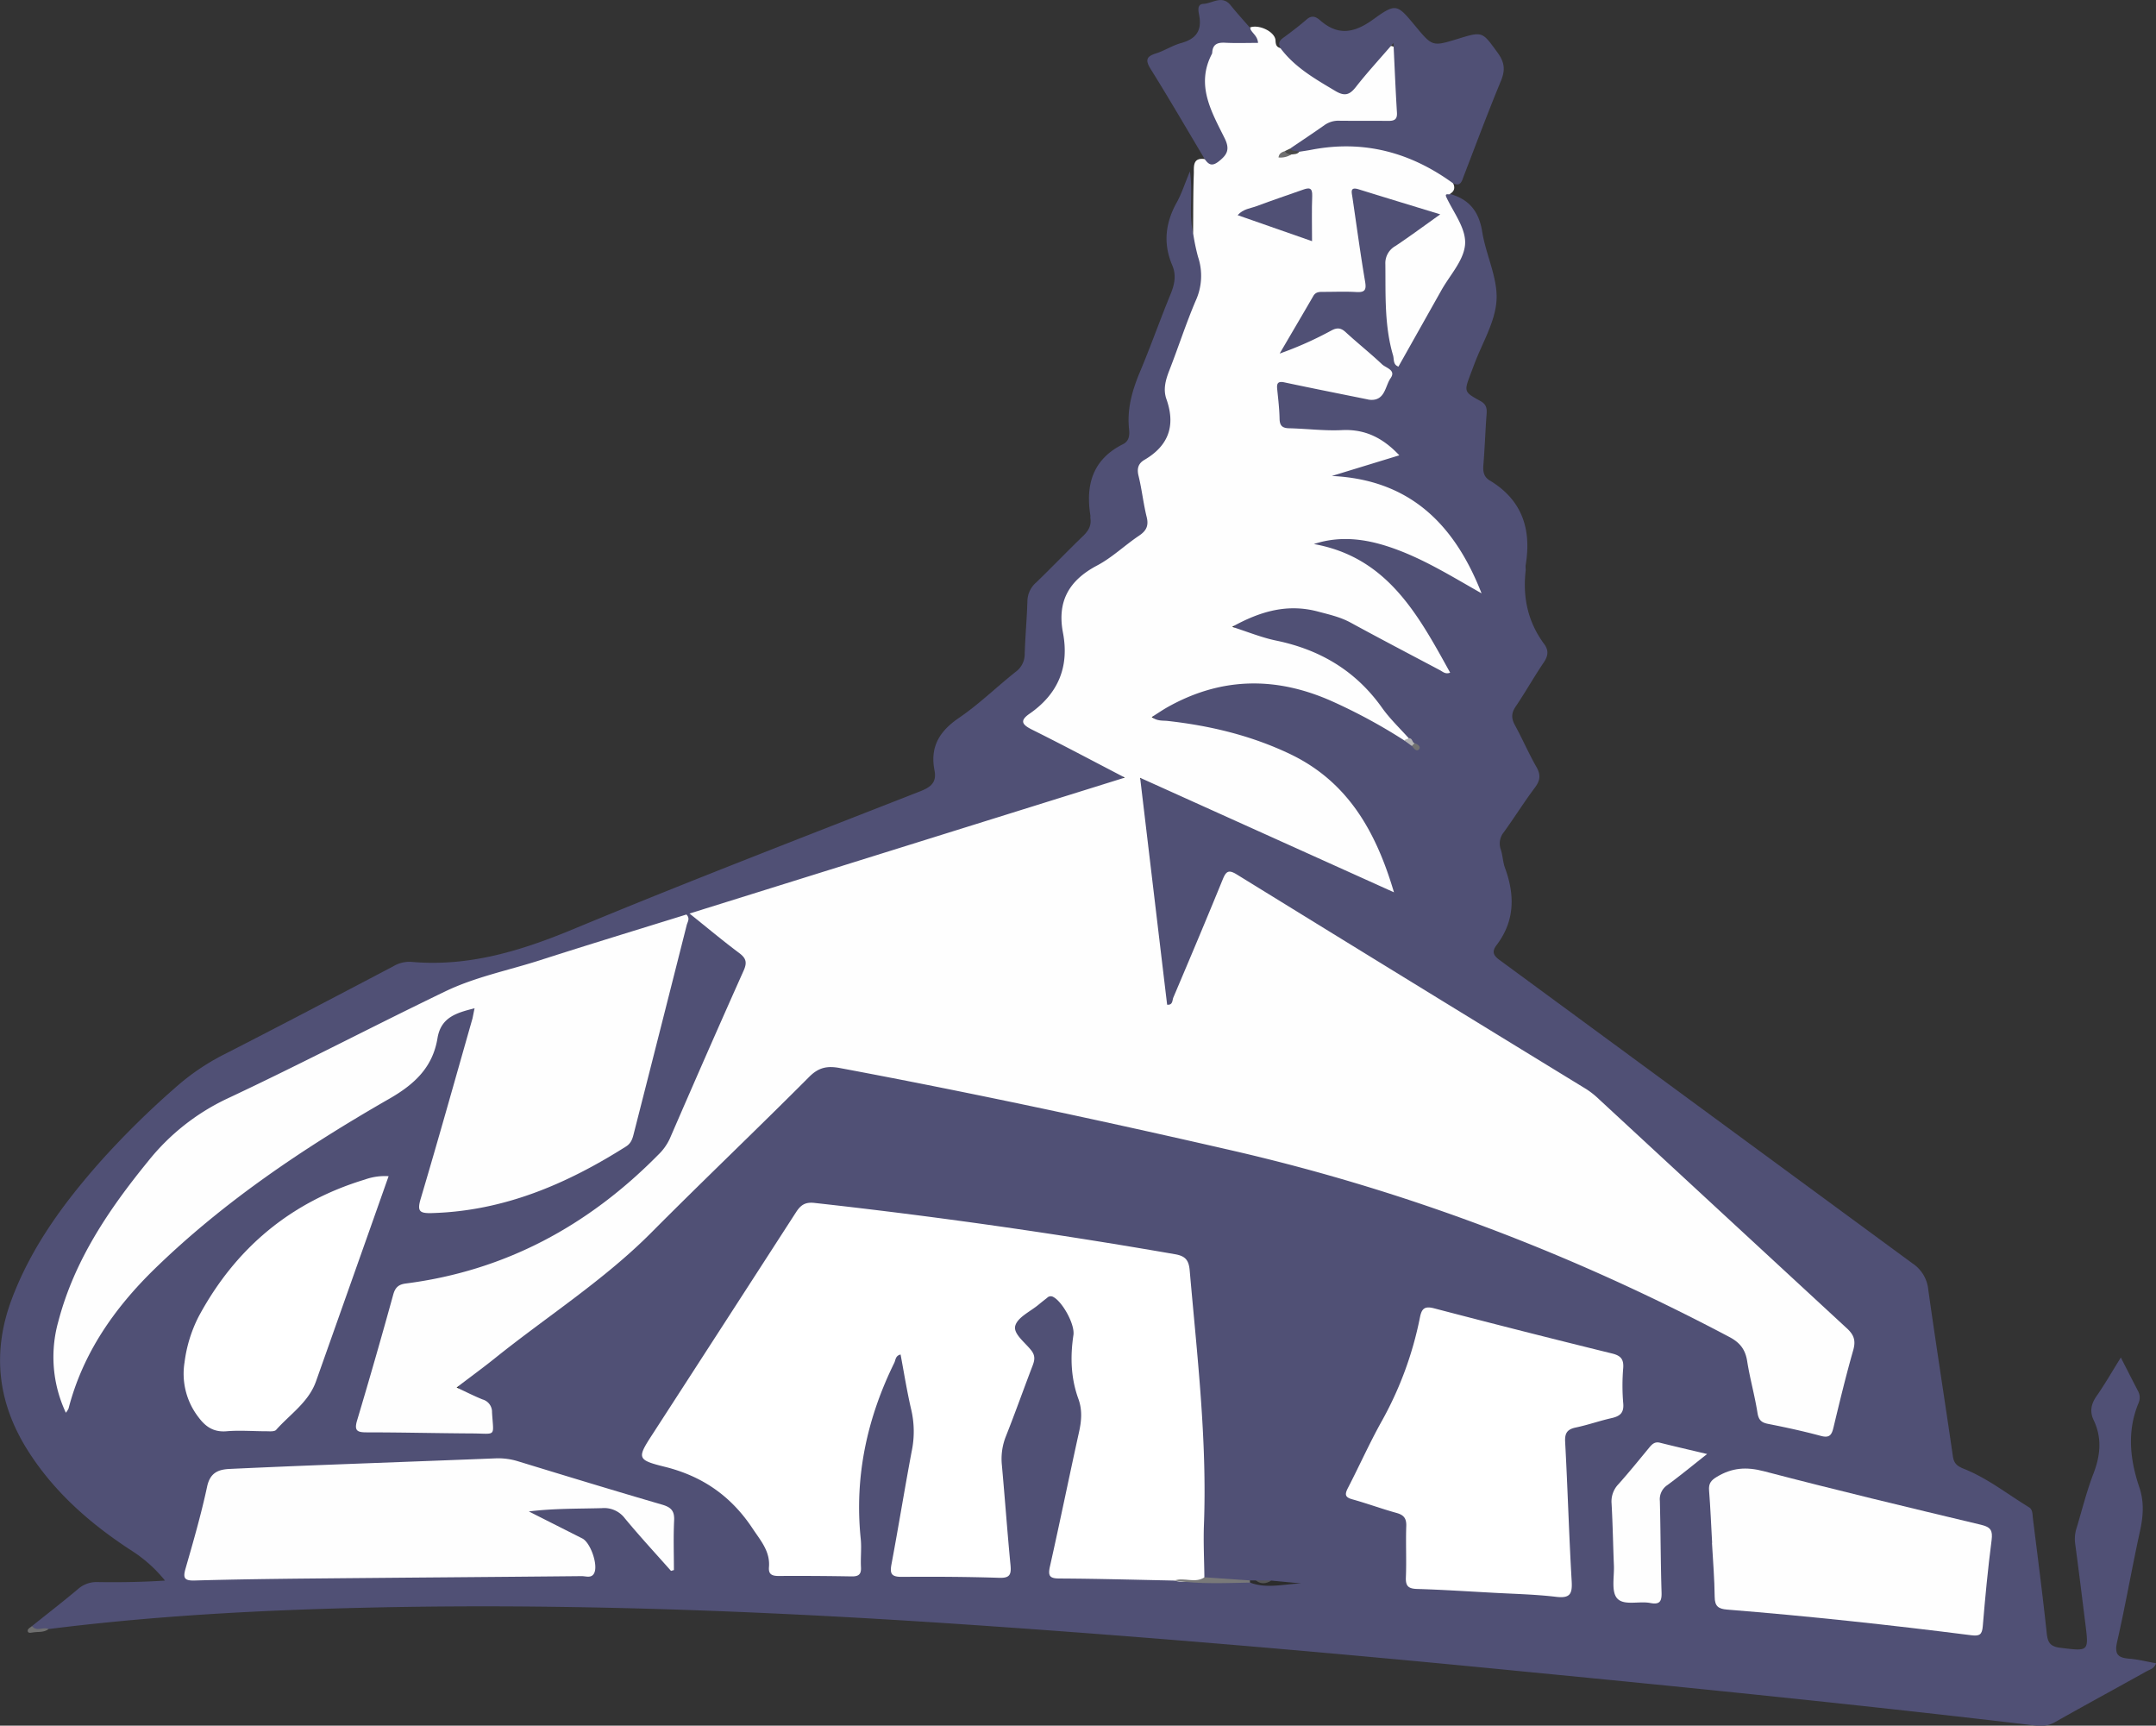 <svg xmlns="http://www.w3.org/2000/svg" viewBox="0 0 798.37 638.88"><rect x="0" y="0" width="798.37" height="638.88" fill="#333333" stroke="none"/><defs><style>.cls-1{fill:#505075;}.cls-2{fill:#fefefe;}.cls-3{fill:#6f6f6f;}.cls-4{fill:#fff;}.cls-5{fill:#797979;}.cls-6{fill:#2c2c2c;}.cls-7{fill:#b6b6b6;}.cls-8{fill:#717171;}.cls-9{fill:#555;}.cls-10{fill:#4a4a4a;}.cls-11{fill:#707070;}</style></defs><title>Asset 1</title><g id="Layer_2" data-name="Layer 2"><g id="Layer_1-2" data-name="Layer 1"><path class="cls-1" d="M11.87,602c5.69-4.54,11.45-9,17-13.67a10.29,10.29,0,0,1,7.23-2.6c8.3.13,16.6,0,25-.55A51.33,51.33,0,0,0,49,574.27c-15.12-9.79-28.51-21.39-38.34-36.68-11.5-17.87-13.81-36.73-6.25-56.76,7.31-19.36,19.33-35.63,32.87-50.92a320,320,0,0,1,27.37-27,85.45,85.45,0,0,1,18-12.37c21.06-10.74,42-21.77,62.92-32.75a11.69,11.69,0,0,1,6.63-1.69c21.33,1.93,40.8-4.08,60.33-12.2C255,326.26,297.88,309.78,340.66,293c3.95-1.55,6.28-3.26,5.39-7.76-1.72-8.69,1.81-14.54,9.07-19.47s13.89-11.4,20.94-17a8.1,8.1,0,0,0,3.39-6.73c.2-6.49.81-13,1-19.46a9.33,9.33,0,0,1,3.24-6.92c5.87-5.66,11.51-11.57,17.39-17.23,1.95-1.88,3.11-3.82,2.7-6.55-.05-.33,0-.67,0-1-1.85-11.48.91-20.85,12.05-26.42,2.33-1.16,2.5-3.35,2.26-5.59-.8-7.51,1.18-14.4,4.07-21.27,4-9.51,7.42-19.26,11.35-28.81,1.46-3.57,2.12-6.94.58-10.57-3.43-8-2.57-15.7,1.66-23.27,1.81-3.25,2.94-6.87,4.88-11.52,1.23,8.5-.55,15.79,1.2,22.87,3.34,7.71,5.91,15.41,2.66,24-3.36,8.87-6.53,17.83-10.05,26.65a18.78,18.78,0,0,0-1.09,11.67c.23,1,.3,2,.57,2.95,1.89,6.69.93,12.33-5.44,16.38-4.91,3.11-6.56,7.43-4.55,13.23,1,2.78.95,5.92,1.71,8.82,1.19,4.53-.4,7.71-4.13,10.25-7.44,5.06-14.52,10.64-21.89,15.8a9.37,9.37,0,0,0-4.4,8.79c.2,7.16-.05,14.33.1,21.5a12,12,0,0,1-4,9.77c-2.82,2.59-5.36,5.49-8.18,8.08-2.64,2.45-2.22,3.95.93,5.46,8.71,4.18,17.31,8.6,25.73,13.33,1,.57,2.11,1,3.11,1.6,1.29.75,3.07,1.38,3,3,0,2-2,2.44-3.59,2.94-25.41,8.07-50.89,15.91-76.33,23.86-24.64,7.71-49.33,15.28-73.92,23.17-.91.29-2,.35-2.83,1.76a166.53,166.53,0,0,0,14.48,11.76c3.76,2.8,4.3,5.52,2.42,9.8-8.94,20.27-18,40.47-26.7,60.87a21,21,0,0,1-5.15,7.29c-11.28,10.41-23,20.28-36.12,28.31-16.66,10.16-35.19,15-54.06,18.55-4.89.93-7.06,3.07-8.3,7.69-3.47,12.87-7.23,25.66-10.93,38.46-1.81,6.28-1.53,6.88,4.74,6.63,12-.49,24,1.18,35.93,1,2,0,5,.82,5.35-2.12s.62-6.53-3-8.29a53.66,53.66,0,0,1-5.39-2.63c-3.41-2.16-3.68-3.95-.53-6.59,4.22-3.52,8.6-6.85,13-10.17,14.34-10.87,28.73-21.67,42.95-32.7a45.22,45.22,0,0,0,4.86-4.31c21.66-22.39,44.87-43.23,66.54-65.61,2.91-3,5.8-4.28,10.16-3.47,55.38,10.28,110.5,21.79,165.18,35.33,44.46,11,87.24,26.74,128.72,46.11,13.14,6.14,26.19,12.41,38.89,19.43a10.48,10.48,0,0,1,5.55,7.21c1.52,6.32,2.72,12.71,4,19.09.57,3,2,4.61,5.09,5.26,5.22,1.11,10.46,2.11,15.59,3.58,3,.86,4.74,0,5.51-3.13,2.2-9.07,4.87-18,7-27.09.75-3.14-.21-5.41-2.54-7.53-17.5-15.9-34.75-32.06-52.08-48.14-13.18-12.23-26.43-24.38-39.58-36.64-3.31-3.08-7.39-5.12-11.23-7.45-40-24.28-79.76-49-119.76-73.36-4.43-2.7-4.59-2.75-6.73,2.31-5.2,12.27-10.42,24.54-15.53,36.85-.64,1.53-1.19,3.11-1.94,4.6s-1.49,3.07-3.16,2.74-1.54-2.32-1.73-3.76c-3.27-24.58-5.73-49.27-8.94-73.86-.11-.82-.11-1.66-.14-2.49-.17-5.24,1.05-6.15,5.76-4,20.62,9.39,41.3,18.63,62,27.9,7.84,3.51,15.56,7.32,24.4,10.81-3.6-12.4-8.67-23-16.75-32.16-9.87-11.17-22.68-17.33-36.56-21.53-9.24-2.79-18.67-5-28.38-5.56-2-.12-4.48,0-5-2.38-.58-2.6,1.88-3.62,3.73-4.69q29.52-17.13,60.9-3.67c9.81,4.19,19.42,8.82,28,15.25a35.84,35.84,0,0,1,2.91,2.34c.35.5-.5.14.16.23q.3,0,.24-.21c0-.07-.11-.1-.34-.12a13.3,13.3,0,0,0-2.21-1.77c-7.51-7.57-14.36-15.73-21.66-23.47a18.07,18.07,0,0,0-7.71-5.21c-9.18-3-18.29-6.2-27.58-8.84a29.49,29.49,0,0,1-3.76-1.34c-1.25-.54-2.62-1.18-2.75-2.64s1.27-2.32,2.47-2.81c7.53-3.09,14.8-6.32,23.55-4.64,7.4,1.43,14.45,3,21.16,6.7,9.88,5.51,19.91,10.76,30.55,16.48C527.55,234,520,221.66,508.4,212.33c-5.71-4.59-12.4-7-19.37-8.91-1.18-.32-3-.32-2.92-2,.08-1.49,1.66-1.93,3-2.29,8.38-2.31,16.53-.73,24.56,1.68,10.45,3.13,19.84,8.55,29.21,14a19,19,0,0,0,3.38,1.8c-4.1-8.5-8.57-16.16-14.82-22.78-7.93-8.4-17.78-12.64-29-14.33-2.8-.42-5.59-.9-8.37-1.39-.8-.14-1.76-.38-2-1.28-.32-1.3.87-1.69,1.7-2.05,4.13-1.83,8.59-2.63,12.87-4,2.64-.84,5.44-1.29,8-3-4.8-6.55-11.68-7-18.45-7.37-5.15-.32-10.33.26-15.47-.26-7.13-.72-7.62-1.34-8.18-8.5,0-.33,0-.67-.08-1-2.24-12.2.63-11,10.21-9.06,8.15,1.64,16.38,2.88,24.41,5.1,2.37,1.7,3.93.6,5.24-1.48a39.36,39.36,0,0,0,4.36-9.89c6.4-12.74,13.79-24.94,21.14-37.13C541,93,542,88.4,538.85,83a47.07,47.07,0,0,1-3.59-8.18c-.54-1.57-1.3-3.4,1.71-3,7.15,2,10.72,6.56,11.9,14,1.35,8.52,5.76,17,5.3,25.25-.44,8.1-5.34,15.95-8.29,23.92-.4,1.09-.83,2.18-1.24,3.27-2.53,6.71-2.6,6.83,3.51,10.18,2.2,1.2,2.51,2.66,2.34,4.86-.48,6.31-.67,12.64-1.2,18.95-.2,2.41.22,4.36,2.31,5.6,12,7.19,15.57,18,13.37,31.26-.11.65,0,1.34,0,2-1.17,10,.79,19.15,6.82,27.3,1.7,2.3,1.56,4.33-.08,6.76-3.64,5.38-6.83,11.06-10.47,16.44-1.64,2.42-1.62,4.35-.27,6.84,2.79,5.12,5.11,10.5,8,15.56,1.66,2.91,1.34,5-.61,7.61-4,5.34-7.53,11-11.43,16.4a6.61,6.61,0,0,0-1.19,6.48c.73,2.2.76,4.64,1.56,6.81,3.7,10.09,3.66,19.72-3.14,28.63-2.45,3.2-.12,4.56,2.14,6.22q75.93,55.78,151.88,111.57a13.17,13.17,0,0,1,5.85,9.65c2.89,20.62,6.15,41.19,9.13,61.8.4,2.74,1.67,3.66,4.15,4.65,8.7,3.48,16.06,9.35,24,14.18,1.46.89,1.29,2.63,1.47,4.09,1.77,14.22,3.63,28.42,5.14,42.67.37,3.45,1.42,4.85,5,5.28,10.6,1.31,10.59,1.46,9.29-8.94-1.24-9.92-2.45-19.84-3.79-29.75a13.22,13.22,0,0,1,.62-5.87c2-6.68,3.7-13.53,6.2-20,2.57-6.71,3.18-13.12.05-19.71-1.49-3.14-1-5.9,1-8.8,3.12-4.46,5.83-9.21,9.06-14.39,2.37,4.64,4.39,8.62,6.45,12.58a5,5,0,0,1,.07,4.36c-4.29,10.43-3.15,20.81.33,31.12,1.83,5.41,1.46,10.66.25,16.17-3,13.66-5.37,27.47-8.49,41.1-1.06,4.66.44,5.85,4.58,6.18,3.26.27,6.48,1.09,9.85,1.69-.72,2.07-2.35,2.3-3.55,3-11.2,6.25-22.48,12.36-33.65,18.67a10.91,10.91,0,0,1-7.09,1.43c-62.55-7.44-125.21-13.77-187.9-19.85C496.86,612.2,427.47,606.17,358,601.46c-84.85-5.74-169.75-8.79-254.78-5.2-28.48,1.21-56.9,3.3-85.19,6.86C15.9,603.05,13.4,605.09,11.87,602Z"/><path class="cls-2" d="M519.9,274.06a203,203,0,0,0-26.63-14.42c-20.89-9.33-41.34-9-61.37,2.42-1.7,1-3.32,2.09-5.41,3.43,2.12,1.57,4.14,1.22,5.95,1.43,15.67,1.75,30.82,5.38,45.13,12.18,21.42,10.18,31.9,28.56,38.62,51.26l-94-42.4c3.4,28.58,6.69,56.28,10,84,2.15.24,1.88-1.67,2.3-2.65,6.18-14.56,12.33-29.13,18.31-43.78,1.23-3,2.18-3.64,5.22-1.76q64.65,39.86,129.45,79.49a31.45,31.45,0,0,1,4.67,3.73q45.87,42.42,91.78,84.81c2.73,2.51,3.32,4.66,2.3,8.2-2.7,9.44-5,19-7.29,28.55-.67,2.83-1.56,3.9-4.7,3.05-6.42-1.73-12.95-3.15-19.48-4.43-2.5-.49-3.53-1.45-3.95-4.07-1-6.4-2.8-12.69-3.81-19.1-.67-4.34-2.65-6.93-6.59-9C582,464.09,520.73,440.77,456.2,425.94,408,414.87,359.63,404.53,311,395.42c-4.62-.87-7.84-.28-11.39,3.3-19.29,19.36-39.1,38.19-58.37,57.57-17.61,17.71-38.66,31.06-58,46.59-4.41,3.54-9,6.87-14.16,10.82,3.56,1.65,6.55,3.19,9.66,4.43a4.79,4.79,0,0,1,3.46,4.77c.55,9.32,1.79,7.85-7.37,7.8-13-.07-26-.4-39-.4-3.46,0-4.76-.51-3.6-4.4q6.94-23.22,13.38-46.58c.74-2.69,2-3.79,4.67-4.13,36.82-4.72,67.57-21.4,93.45-47.64a19.72,19.72,0,0,0,4.3-6c9-20.77,18.09-41.53,27.34-62.2,1.37-3.06.9-4.6-1.67-6.53-6-4.48-11.72-9.28-18.37-14.6l161.21-50.33c-12.18-6.33-23.17-12.19-34.32-17.73-3.57-1.78-4.85-3.24-1-5.9,10.59-7.33,14.81-17.34,12.4-30-2.23-11.66,2.28-19.42,12.63-24.89,5.55-2.92,10.21-7.46,15.48-11,2.77-1.84,3.7-3.72,2.88-7-1.24-5-1.77-10.18-3-15.18-.68-2.74-.1-4.6,2.16-5.93,9-5.25,11.62-12.72,8.16-22.49-1.29-3.66-.29-7.12,1.07-10.63,3.33-8.53,6.14-17.27,9.72-25.69a22.15,22.15,0,0,0,.9-16.4,77.28,77.28,0,0,1-1.81-8.76c.06-7.31,0-14.63.26-21.94.09-2.46-.6-6.17,4.11-5.44,7-.65,8.09-2.53,5.28-9-.87-2-1.42-4.15-2.58-5.93-5-7.7-4.3-15.61-1.63-23.87,1.22-3.79,3.24-5.58,7.14-5.42a35.19,35.19,0,0,1,4,0c3.66.56,5.2-.83,4.5-4.53,3.4-1.24,9.32,1.63,9.44,4.86.06,1.67.44,2.45,1.93,2.81,2.12-.11,3.4,1.32,4.47,2.75,4.37,5.86,11.07,8.33,17,11.91,2.65,1.61,4.41.08,5.94-1.85,2.88-3.65,6.1-7,9.05-10.61,1.22-1.5,2.67-3.52,4.83-2.92s1.55,3,1.92,4.73c1.37,6.41.69,12.91.79,19.37,0,3.61-1.87,5-5.29,5-4,0-8,.24-12,0a20.41,20.41,0,0,0-14.84,4.48,49.53,49.53,0,0,1-7.1,4.6c-.79.45-1.67.72-2.39,1.23-.25.13-.39.22-.39.22-.4.09-.3.21.2.06s1.18-.54,1.81-.75c1.16-.38,2.29-.83,3.46-1.18,18.79-4.92,36.23-1.5,52.55,8.62,1.63,1,3.71,1.75,3.75,4.23.85,1.64.64,3-1,4-.24.66-2.35-.59-1.35,1.46C538.42,79,543.22,85,542.47,91c-.72,5.79-5.67,11-8.77,16.55l-15.86,28.18c-2.59.14-2.62-2-3.08-3.61-3.32-11.69-3.52-23.65-3.08-35.68.1-2.8,1.64-4.59,3.72-6.15,3.6-2.7,7.51-5,11-7.78.87-.7,2.33-1.17,2-2.55s-1.74-1.43-2.83-1.75c-6.55-1.94-13.15-3.74-19.59-6-3.38-1.18-4.24-.19-3.67,3,1.56,8.86,2.67,17.79,4,26.68,1,6.47.3,7.27-6.22,7.4-14.2.28-10.73-2.16-18.82,11.09-1.62,2.66-3.08,5.43-5.18,9,6.05-2.95,11.11-5.48,16.16-8a5.9,5.9,0,0,1,7.29,1c4.51,4,8.88,8.07,13.6,11.77,3.07,2.42,3.63,5.22,1.2,8.14-2,2.41-1.79,8-7.46,5.67-10.42-2.12-20.86-4.17-31.26-6.39-2.5-.53-2.88.43-2.67,2.53.37,3.64.81,7.3.88,11,.06,2.62,1.13,3.41,3.61,3.46,6.49.15,13,1,19.47.68,8.49-.42,15.1,2.79,21.26,9.33l-25,7.65c28.38,1.33,45.21,17.29,55.45,43.45-10.38-5.89-19.79-11.7-30.1-15.71s-20.92-6.17-32-2.54c27.25,4.87,38.65,26.24,50.47,47.62-1.76.68-2.73-.36-3.75-.9-11-5.83-22.11-11.63-33.07-17.61-3.86-2.11-7.95-3-12.15-4.12-11.27-3-21.31-.12-31.77,5.67,5.75,1.83,11,4,16.38,5.1,16.3,3.38,29.52,11.25,39.24,25,2.86,4,6.53,7.48,9.84,11.19C521.73,275,520.83,274.56,519.9,274.06Z"/><path class="cls-1" d="M538,67.81c-15.77-11.46-33.14-16.1-52.49-12.34-1.47.28-2.94.48-4.41.72-1.3.11-3,1.31-3.26-1.26,4.25-2.89,8.55-5.73,12.75-8.7a9,9,0,0,1,5.62-1.53c6,.06,12,0,17.95.06,2.33,0,3.29-.66,3.13-3.14-.5-8.08-.83-16.18-1.29-25.7-5.22,6.06-9.78,11-13.9,16.26-2.37,3-4.15,3.57-7.67,1.47C487,29.22,479.54,25,474.22,17.92c-.83-1.49-.74-2.68.8-3.8,3.09-2.26,6.14-4.57,9-7.06,2-1.67,3.59-.61,4.88.51,6.8,5.91,12.82,4.53,19.73-.47,8.38-6.06,8.74-5.55,15.48,2.55,6.32,7.61,6.32,7.61,15.77,4.72,9.22-2.83,9-2.68,14.72,5.18,2.56,3.53,2.86,6.41,1.2,10.4-4.84,11.67-9.25,23.51-13.79,35.3C541.31,67.17,540.81,69.23,538,67.81Z"/><path class="cls-1" d="M462.85,10.25c.49,1.94,2.81,2.8,3,5.63-4.14,0-8.22.15-12.27-.06-2.81-.14-4.51.62-4.69,3.63a1.3,1.3,0,0,1-.11.49c-6.08,11.59-.12,21.49,4.75,31.33,2,4.12.86,6.06-2.29,8.53-2.46,1.91-3.68,1.14-5.1-.85-6.64-11.12-13.14-22.33-20-33.32-2.08-3.32-1.76-4.72,2-5.88,3.15-1,6-2.93,9.21-3.8,5.31-1.47,7.74-4.36,6.76-10-.27-1.53-1.07-4.41,1.51-4.52,3.32-.14,6.94-3.44,10.12.56C458,4.82,460.47,7.5,462.85,10.25Z"/><path class="cls-3" d="M11.87,602c1.68,2.32,4.21.11,6.13,1.14-1.81,1.37-4,.9-6,1.26-.72.13-1.85.35-1.73-.82C10.29,603,11.29,602.5,11.87,602Z"/><path class="cls-4" d="M434.85,585.17c-14.16-.29-28.31-.69-42.47-.76-3.68,0-4.38-.91-3.58-4.49,3.73-16.57,7.11-33.22,10.78-49.8.92-4.16,1.23-8.13-.25-12.21-2.8-7.69-3.05-15.58-1.84-23.62.6-4-4.11-12.43-7.52-14.15a1.84,1.84,0,0,0-2.22.36c-1.05.82-2.1,1.64-3.12,2.49-3.06,2.56-7.77,4.66-8.67,7.84-.85,3,3.69,6.21,6,9.23,1.45,1.92,1.18,3.53.42,5.53-3.34,8.7-6.45,17.5-9.89,26.16A22.57,22.57,0,0,0,371,542.46c1.12,12.28,2,24.58,3.18,36.85.35,3.6-.16,5-4.25,4.84-12-.39-24-.44-36-.35-3.68,0-4.5-1-3.83-4.58,2.61-13.91,4.86-27.89,7.48-41.79a35.79,35.79,0,0,0-.09-15.28c-1.59-6.77-2.69-13.66-4-20.67-1.93.45-1.81,2-2.33,3.07-10.11,20.58-14.8,42.19-12.43,65.18.35,3.47-.1,7,.09,10.49.15,2.69-.9,3.45-3.46,3.41q-13.49-.24-27-.16c-2.45,0-3.84-.55-3.61-3.27.48-5.79-3-9.71-6-14.21-8-12.12-18.68-19.53-32.81-23-10.16-2.51-10-3.25-4.31-12q26.61-41.1,53.18-82.24c1.76-2.72,3.45-3.76,6.81-3.39q67.07,7.43,133.54,19c3.86.67,5.06,2.26,5.39,6,2.73,31.35,6.47,62.64,5.27,94.21-.24,6.49.1,13,.17,19.48-.41,2.69-2.53,1.45-3.87,1.49C439.74,585.53,437.26,585.9,434.85,585.17Z"/><path class="cls-2" d="M175.74,373.29C169,375,163.28,376.6,162,384.39c-1.77,10.74-8.45,17.05-18,22.49-31.11,17.86-60.91,37.76-86.77,62.93C42.34,484.33,30.68,501,25.39,521.46a8,8,0,0,1-1,1.58,48.52,48.52,0,0,1-2.79-33.8c5.93-22.62,18.65-41.41,33.19-59.25a82.32,82.32,0,0,1,29.37-23.26c27.14-12.73,53.71-26.67,80.71-39.68,11.11-5.36,23.36-7.77,35.08-11.54,18.06-5.81,36.22-11.33,54.23-16.93,1.45,1.47.42,2.71.12,3.88q-9.67,38.27-19.43,76.52c-.53,2.06-.87,4.08-3,5.45-22,13.94-45.32,23.93-71.89,24.69-4.6.14-5.59-.62-4.19-5.32,6.6-22.19,12.83-44.49,19.18-66.75C175.2,376,175.39,374.87,175.74,373.29Z"/><path class="cls-4" d="M551.82,589.62c-9-.48-18-1.08-27-1.34-3.17-.09-4.36-.94-4.22-4.28.26-6.32-.08-12.66.14-19,.1-2.89-.94-4.14-3.65-4.88-5.45-1.51-10.78-3.48-16.23-5-2.69-.73-3-1.69-1.78-4.11,4.21-8.13,7.95-16.51,12.39-24.51a131.06,131.06,0,0,0,14.32-38.67c.64-3.29,1.67-4.38,5.25-3.45Q564,493,596.94,501.1c3.11.77,4.38,2,4.14,5.38a77.07,77.07,0,0,0,0,13c.36,3.72-1.3,4.89-4.5,5.59-4.39,1-8.65,2.51-13,3.42-3.22.66-4.2,2.06-4,5.41.93,17.13,1.41,34.29,2.41,51.41.28,4.69-.48,6.5-5.7,5.89C568.16,590.23,560,590.1,551.82,589.62Z"/><path class="cls-2" d="M248.48,581.59c-5.72-6.46-11.59-12.8-17.09-19.45a9.61,9.61,0,0,0-8.56-3.78c-8.9.24-17.81.08-27,1.22l19.8,10c3.06,1.54,6,10,4.34,12.95-1,1.85-3,1-4.54,1-33,.33-65.93.55-98.9.87-14.81.14-29.63.33-44.44.75-3.84.11-4.39-.91-3.38-4.43,2.9-10.07,5.81-20.16,8-30.39,1.11-5.11,4.14-6.3,8.41-6.49q16.45-.76,32.93-1.41c21.8-.84,43.59-1.63,65.39-2.5a24.79,24.79,0,0,1,8.34,1.07c17.82,5.45,35.65,10.89,53.54,16.1,3.33,1,4.49,2.41,4.31,5.89-.3,6.08-.08,12.19-.08,18.29Z"/><path class="cls-2" d="M634,571.22c-.36-6.48-.62-13-1.13-19.45-.2-2.52.71-3.71,2.88-5,5.6-3.39,10.91-3.78,17.42-2.08,26.72,7,53.6,13.42,80.47,19.84,3.58.86,4.31,2.15,3.85,5.71-1.37,10.56-2.38,21.18-3.26,31.79-.26,3.1-1.11,3.78-4.24,3.39-30.06-3.82-60.19-7.08-90.4-9.5-3.28-.26-4.61-1.24-4.64-4.71-.07-6.66-.62-13.31-1-20Z"/><path class="cls-4" d="M143.9,435.46c-2.39,6.76-4.64,13.15-6.9,19.53q-10,28.25-20,56.47c-2.75,7.7-9.61,12.14-14.75,17.92-.66.73-2.52.51-3.82.51-4.83,0-9.69-.41-14.48,0s-7.8-1.61-10.47-5.22a26.3,26.3,0,0,1-5.15-20.24,51.4,51.4,0,0,1,5.28-17.1c13.6-25.21,34-42.29,61.48-50.62A21.92,21.92,0,0,1,143.9,435.46Z"/><path class="cls-1" d="M507,148c5.94.64,5.85-5,7.95-8s-1.72-3.75-3.16-5.11c-4.35-4.11-9.06-7.84-13.47-11.9-1.75-1.61-3.16-1.77-5.25-.66a132.19,132.19,0,0,1-19.21,8.57c4.16-7.11,8.34-14.2,12.47-21.32.93-1.61,2.4-1.52,3.91-1.52,4,0,8-.18,12,.06,3.36.21,3.77-.94,3.24-4-1.76-10.33-3.14-20.73-4.68-31.1-.27-1.86-1-4,2.4-2.9,9.66,3,19.34,5.94,30.13,9.24-6.07,4.32-11.23,8.14-16.56,11.7A7.26,7.26,0,0,0,513,97.83c.13,11.31-.4,22.65,2.84,33.69.45,1.5-.08,3.46,2,4.21a38.37,38.37,0,0,1-5.2,11.2C511,149.25,509.29,150,507,148Z"/><path class="cls-2" d="M632.15,538.32c-5.39,4.24-9.95,8-14.71,11.5a6.29,6.29,0,0,0-2.79,5.87c.29,11.3.28,22.61.63,33.91.1,3.34-.74,4.55-4.17,3.88-4.2-.82-9.92,1.14-12.37-1.83-2.12-2.58-.94-7.93-1.11-12.06-.31-7.64-.43-15.29-.86-22.92a9.19,9.19,0,0,1,2.54-7.18c3.88-4.34,7.54-8.86,11.24-13.35,1.1-1.33,2.09-2.5,4.13-2C620.12,535.51,625.59,536.76,632.15,538.32Z"/><path class="cls-5" d="M434.85,585.17c3.64-1.31,7.67,1.15,11.19-1.21l16.79,1.16c.31.15.42.32.34.5s-.17.3-.27.3C453.54,586.09,444.17,586.56,434.85,585.17Z"/><path class="cls-6" d="M462.9,585.92a7.2,7.2,0,0,1-.07-.8H465a8.86,8.86,0,0,0,5.73.06l11.18,1.06C475.55,586.41,469.14,588.3,462.9,585.92Z"/><path class="cls-7" d="M519.9,274.06l1.89-.77c1.29,0,1.07,1.57,2,1.88.16.83,0,1.32-1,1Z"/><path class="cls-8" d="M522.83,276.15l1-1c1.16.38,2.5,1.29,1.61,2.3S523.5,277.08,522.83,276.15Z"/><path class="cls-9" d="M470.76,585.17c-1.92,1.23-3.84,1.44-5.73-.06Z"/><path class="cls-1" d="M485.85,89.29,458.3,79.66c2.1-2.37,4.84-2.51,7.14-3.38,5.6-2.12,11.3-4,16.92-6,2.36-.86,3.67-.93,3.55,2.28C485.7,77.85,485.85,83.17,485.85,89.29Z"/><path class="cls-10" d="M477.86,54.93c.67,1.5,2.25.63,3.26,1.26-.77,1-1.9.86-3,1-1.17.33-2.38.73-2.3-1.26Z"/><path class="cls-11" d="M475.86,55.93c.39,1.12,1.44,1,2.3,1.26a7.45,7.45,0,0,1-4.71,1.11C473.61,56.74,474.72,56.32,475.86,55.93Z"/></g></g></svg>